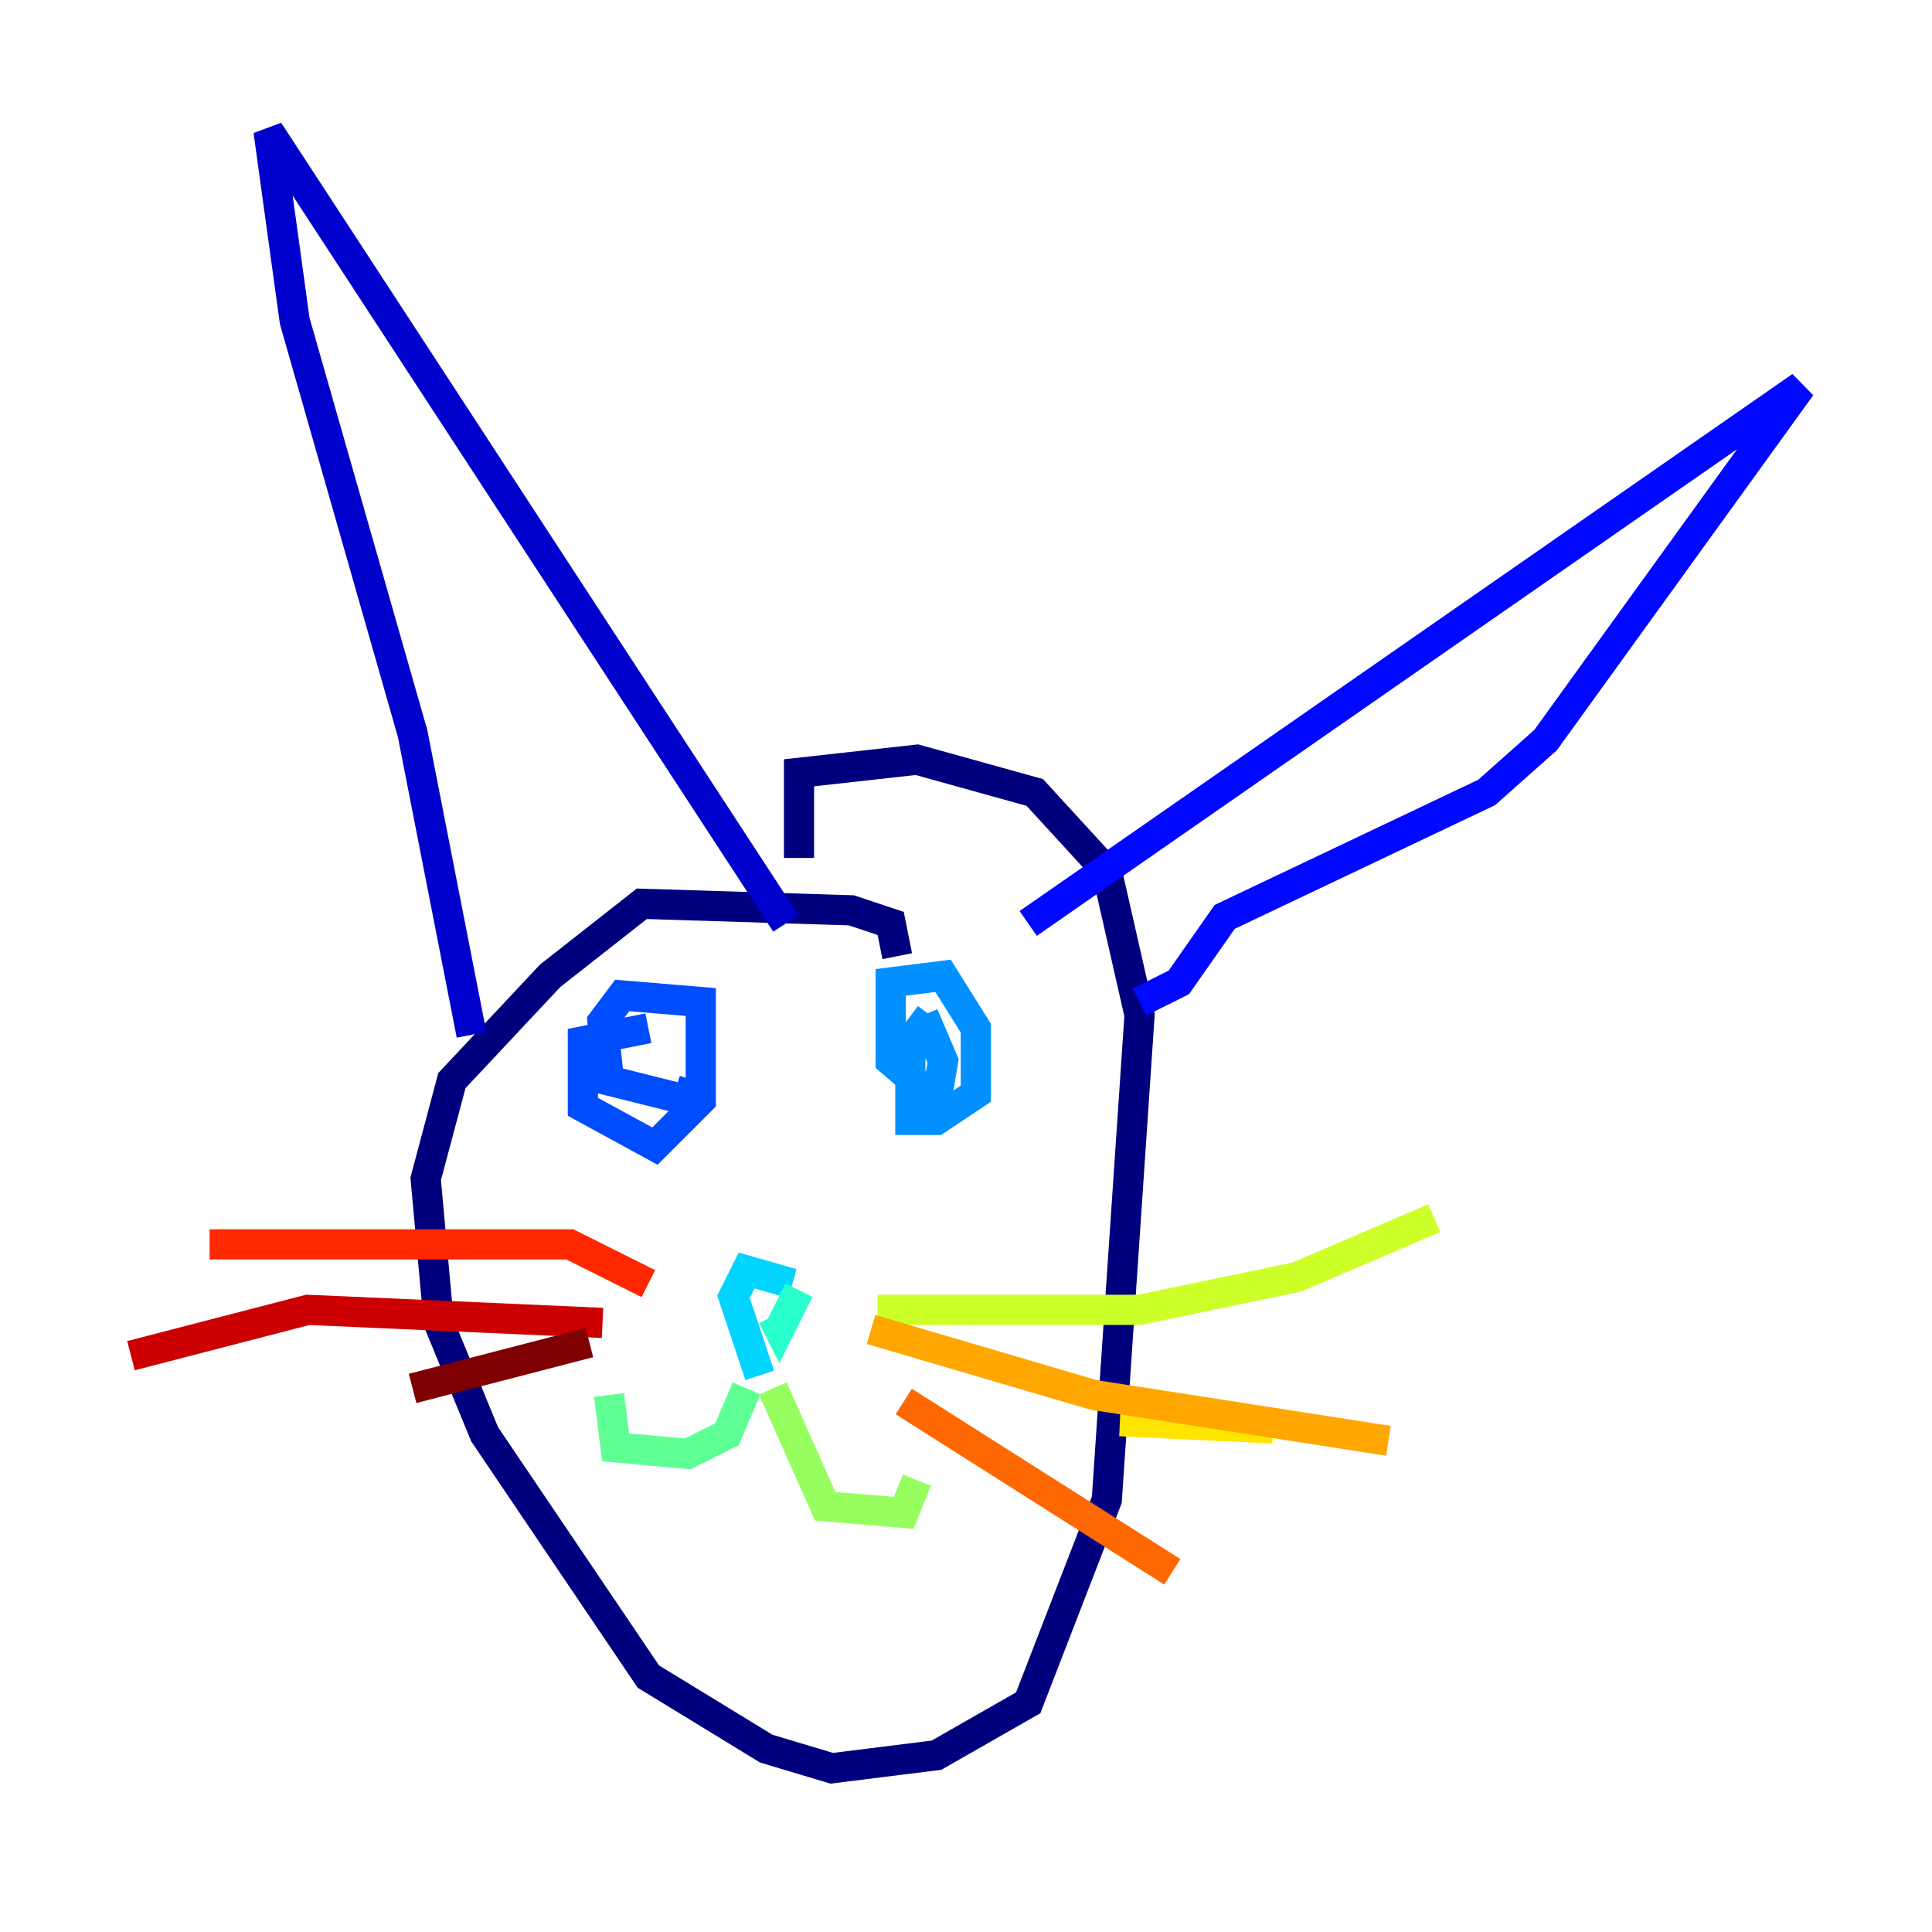 <?xml version="1.0" encoding="utf-8" ?>
<svg baseProfile="tiny" height="128" version="1.2" viewBox="0,0,128,128" width="128" xmlns="http://www.w3.org/2000/svg" xmlns:ev="http://www.w3.org/2001/xml-events" xmlns:xlink="http://www.w3.org/1999/xlink"><defs /><polyline fill="none" points="59.444,63.349 59.01,61.18 56.407,60.312 42.522,59.878 36.447,64.651 29.939,71.593 28.203,78.102 29.071,87.647 32.108,95.024 42.956,111.078 50.766,115.851 55.105,117.153 62.047,116.285 68.122,112.814 73.329,99.363 75.498,67.254 73.329,57.709 68.556,52.502 60.746,50.332 52.936,51.2 52.936,56.841" stroke="#00007f" stroke-width="2" /><polyline fill="none" points="31.241,68.556 27.336,48.597 19.525,21.261 17.79,8.678 52.068,61.18" stroke="#0000cc" stroke-width="2" /><polyline fill="none" points="68.122,61.18 119.322,25.6 102.4,49.031 98.495,52.502 81.139,60.746 78.102,65.085 75.498,66.386" stroke="#0008ff" stroke-width="2" /><polyline fill="none" points="42.956,68.122 38.617,68.99 38.617,73.329 43.39,75.932 46.427,72.895 46.427,66.386 41.22,65.953 39.919,67.688 40.352,71.593 45.559,72.895 45.993,71.593" stroke="#004cff" stroke-width="2" /><polyline fill="none" points="61.614,67.254 60.312,68.99 60.312,74.197 62.047,74.197 64.651,72.461 64.651,68.122 62.481,64.651 59.01,65.085 59.01,70.291 62.047,72.895 62.481,70.291 61.18,67.254" stroke="#0090ff" stroke-width="2" /><polyline fill="none" points="52.502,85.044 49.464,84.176 48.597,85.912 50.332,91.119" stroke="#00d4ff" stroke-width="2" /><polyline fill="none" points="52.936,85.478 51.634,88.081 51.2,87.214" stroke="#29ffcd" stroke-width="2" /><polyline fill="none" points="49.464,91.986 48.163,95.024 45.559,96.325 40.786,95.891 40.352,92.42" stroke="#5fff96" stroke-width="2" /><polyline fill="none" points="51.2,91.986 54.671,99.797 59.878,100.231 60.746,98.061" stroke="#96ff5f" stroke-width="2" /><polyline fill="none" points="58.142,86.78 75.498,86.78 85.912,84.61 95.024,80.705" stroke="#cdff29" stroke-width="2" /><polyline fill="none" points="74.197,94.156 83.308,94.59 83.308,93.722" stroke="#ffe500" stroke-width="2" /><polyline fill="none" points="57.709,88.081 72.461,92.42 91.986,95.458" stroke="#ffa600" stroke-width="2" /><polyline fill="none" points="59.878,92.854 77.668,104.136" stroke="#ff6700" stroke-width="2" /><polyline fill="none" points="42.956,85.044 37.749,82.441 13.885,82.441" stroke="#ff2800" stroke-width="2" /><polyline fill="none" points="39.919,87.647 20.393,86.78 8.678,89.817" stroke="#cc0000" stroke-width="2" /><polyline fill="none" points="39.051,88.949 27.336,91.986" stroke="#7f0000" stroke-width="2" /></svg>